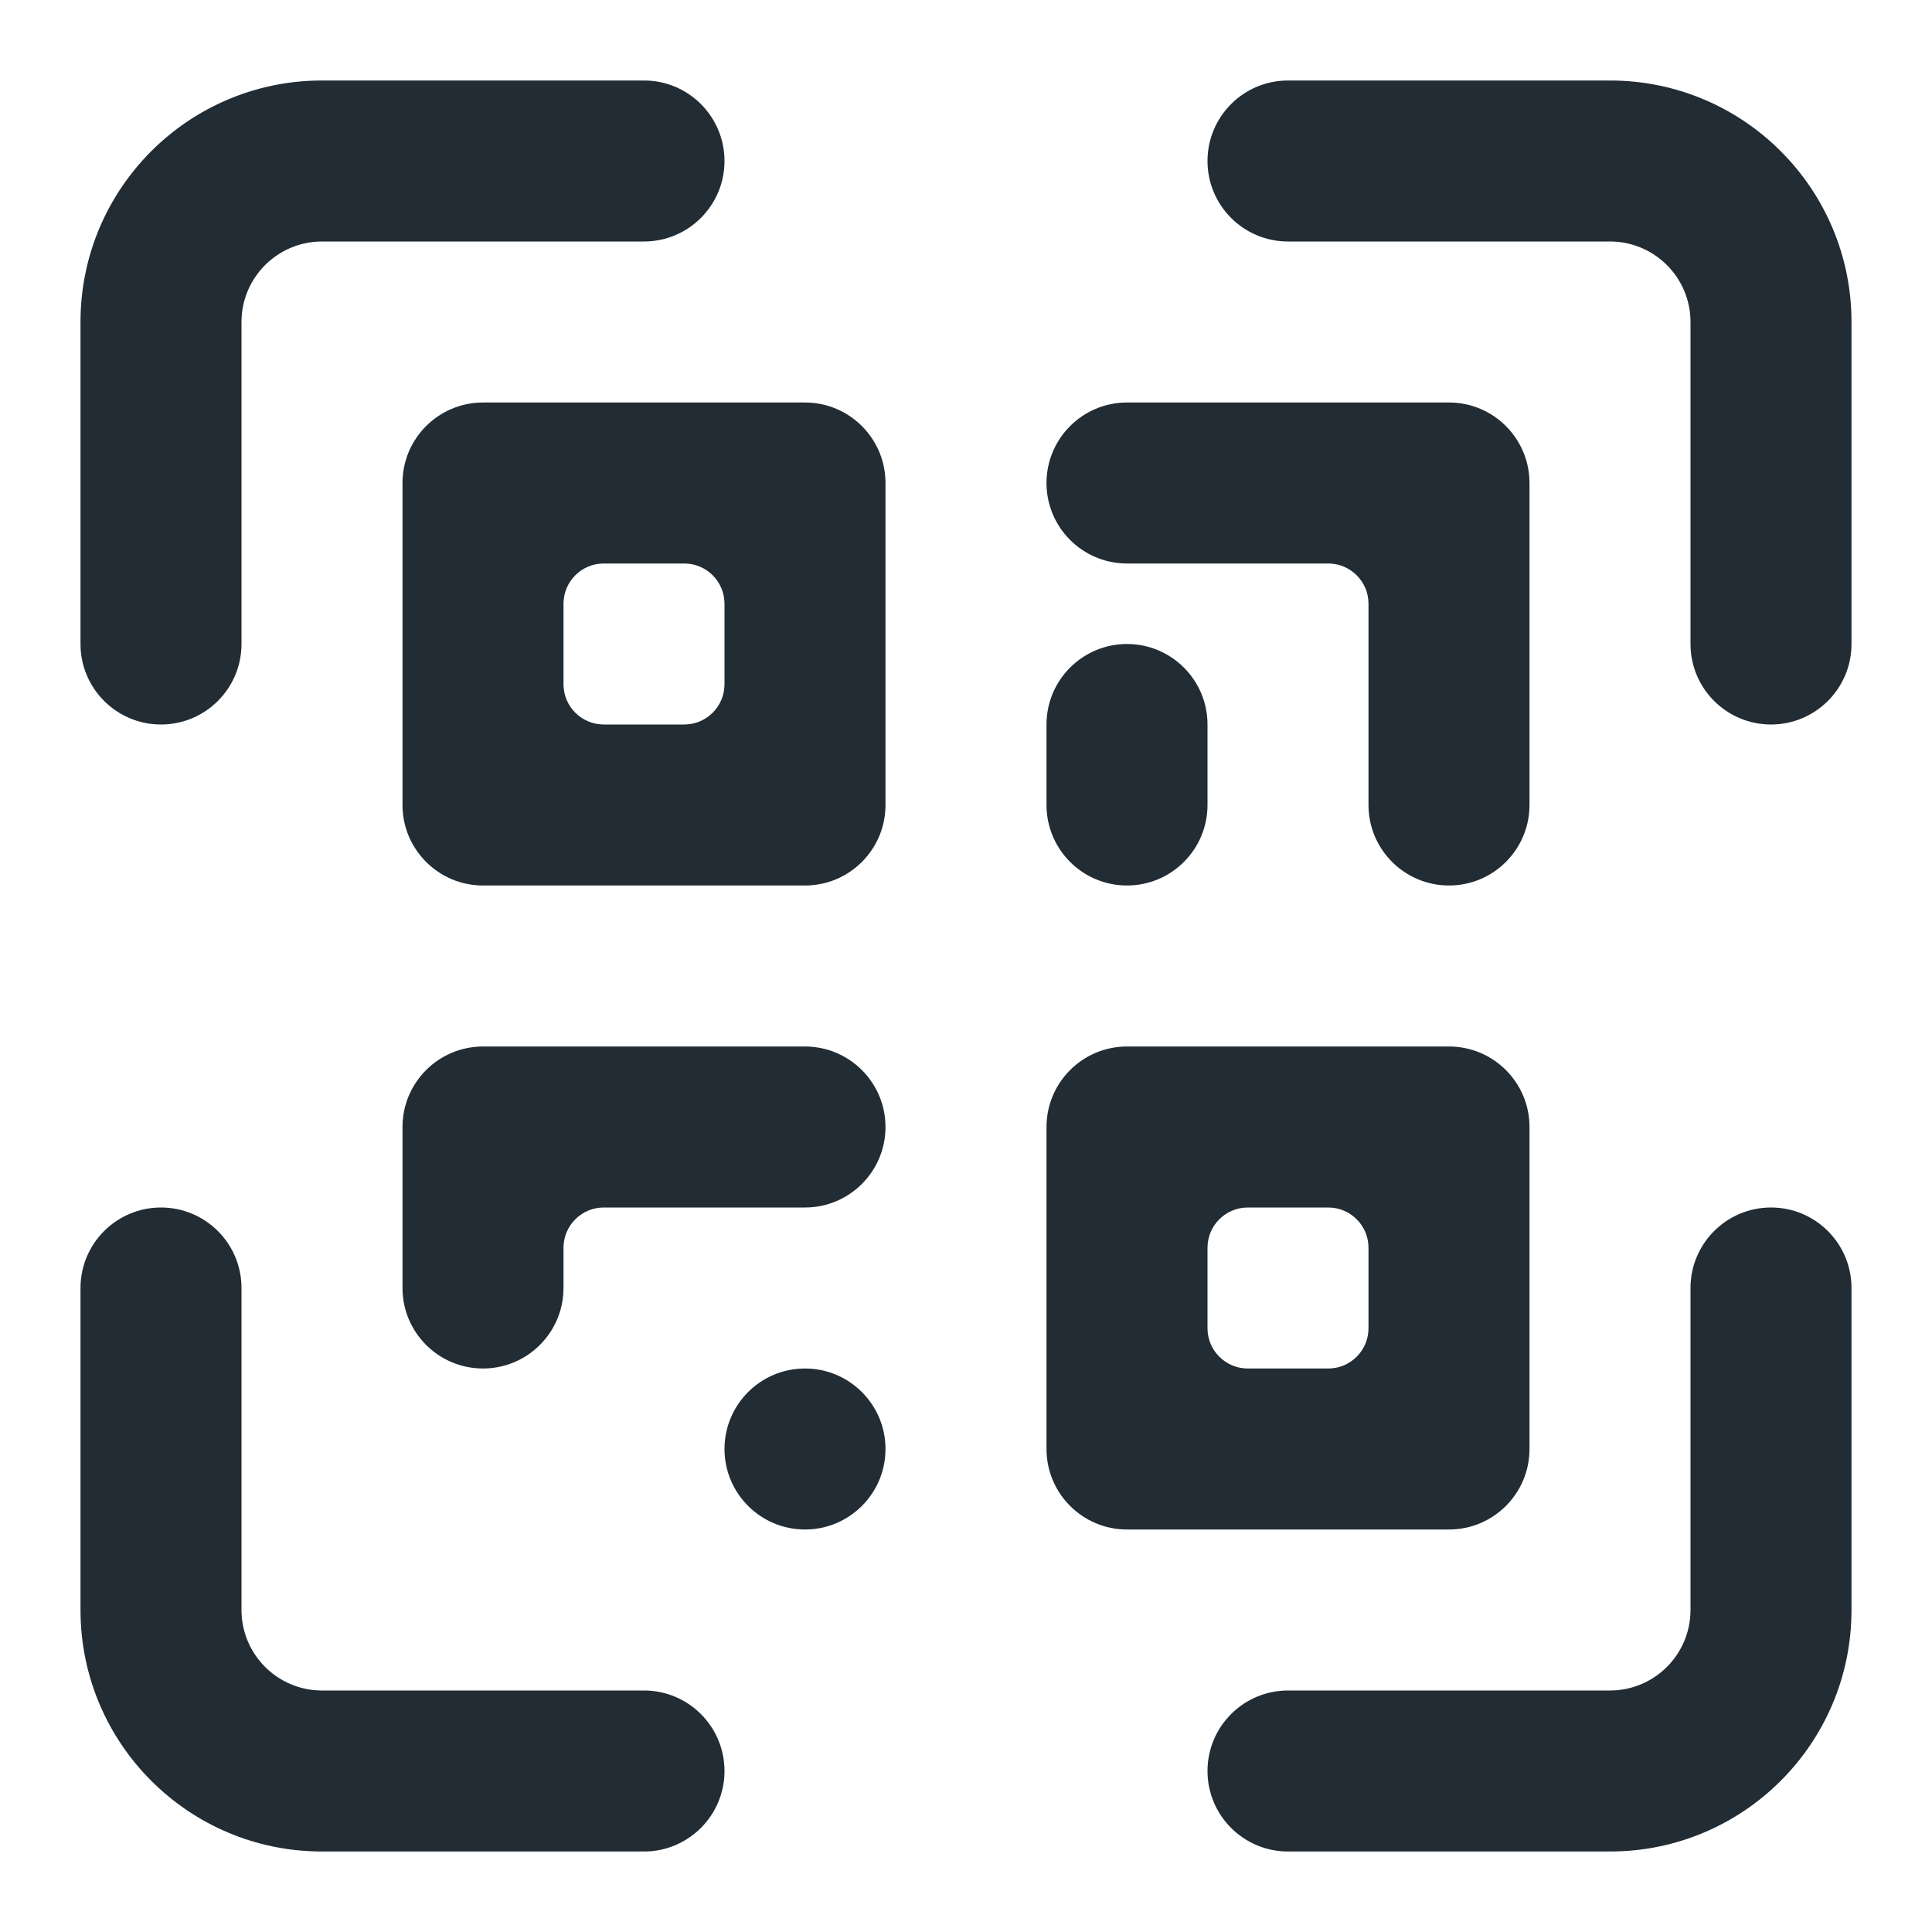 <!DOCTYPE svg PUBLIC "-//W3C//DTD SVG 1.1//EN" "http://www.w3.org/Graphics/SVG/1.1/DTD/svg11.dtd">
<!-- Uploaded to: SVG Repo, www.svgrepo.com, Transformed by: SVG Repo Mixer Tools -->
<svg width="800px" height="800px" viewBox="0 0 24 24" fill="none" xmlns="http://www.w3.org/2000/svg">
<g id="SVGRepo_bgCarrier" stroke-width="0"/>
<g id="SVGRepo_tracerCarrier" stroke-linecap="round" stroke-linejoin="round"/>
<g id="SVGRepo_iconCarrier"> <path d="M23 4C23 2.343 21.657 1 20 1H16C15.448 1 15 1.448 15 2C15 2.552 15.448 3 16 3H20C20.552 3 21 3.448 21 4V8C21 8.552 21.448 9 22 9C22.552 9 23 8.552 23 8V4Z" fill="#222C34"/> <path d="M23 16C23 15.448 22.552 15 22 15C21.448 15 21 15.448 21 16V20C21 20.552 20.552 21 20 21H16C15.448 21 15 21.448 15 22C15 22.552 15.448 23 16 23H20C21.657 23 23 21.657 23 20V16Z" fill="#222C34"/> <path d="M4 21C3.448 21 3 20.552 3 20V16C3 15.448 2.552 15 2 15C1.448 15 1 15.448 1 16V20C1 21.657 2.343 23 4 23H8C8.552 23 9 22.552 9 22C9 21.448 8.552 21 8 21H4Z" fill="#222C34"/> <path d="M1 8C1 8.552 1.448 9 2 9C2.552 9 3 8.552 3 8V4C3 3.448 3.448 3 4 3H8C8.552 3 9 2.552 9 2C9 1.448 8.552 1 8 1H4C2.343 1 1 2.343 1 4V8Z" fill="#222C34"/> <path fill-rule="evenodd" clip-rule="evenodd" d="M11 6C11 5.448 10.552 5 10 5H6C5.448 5 5 5.448 5 6V10C5 10.552 5.448 11 6 11H10C10.552 11 11 10.552 11 10V6ZM9 7.5C9 7.224 8.776 7 8.5 7H7.5C7.224 7 7 7.224 7 7.5V8.5C7 8.776 7.224 9 7.5 9H8.5C8.776 9 9 8.776 9 8.5V7.5Z" fill="#222C34"/> <path fill-rule="evenodd" clip-rule="evenodd" d="M18 13C18.552 13 19 13.448 19 14V18C19 18.552 18.552 19 18 19H14C13.448 19 13 18.552 13 18V14C13 13.448 13.448 13 14 13H18ZM15 15.5C15 15.224 15.224 15 15.5 15H16.5C16.776 15 17 15.224 17 15.5V16.5C17 16.776 16.776 17 16.5 17H15.5C15.224 17 15 16.776 15 16.5V15.5Z" fill="#222C34"/> <path d="M14 5C13.448 5 13 5.448 13 6C13 6.552 13.448 7 14 7H16.5C16.776 7 17 7.224 17 7.5V10C17 10.552 17.448 11 18 11C18.552 11 19 10.552 19 10V6C19 5.448 18.552 5 18 5H14Z" fill="#222C34"/> <path d="M14 8C13.448 8 13 8.448 13 9V10C13 10.552 13.448 11 14 11C14.552 11 15 10.552 15 10V9C15 8.448 14.552 8 14 8Z" fill="#222C34"/> <path d="M6 13C5.448 13 5 13.448 5 14V16C5 16.552 5.448 17 6 17C6.552 17 7 16.552 7 16V15.5C7 15.224 7.224 15 7.5 15H10C10.552 15 11 14.552 11 14C11 13.448 10.552 13 10 13H6Z" fill="#222C34"/> <path d="M10 17C9.448 17 9 17.448 9 18C9 18.552 9.448 19 10 19C10.552 19 11 18.552 11 18C11 17.448 10.552 17 10 17Z" fill="#222C34"/> </g>
</svg>